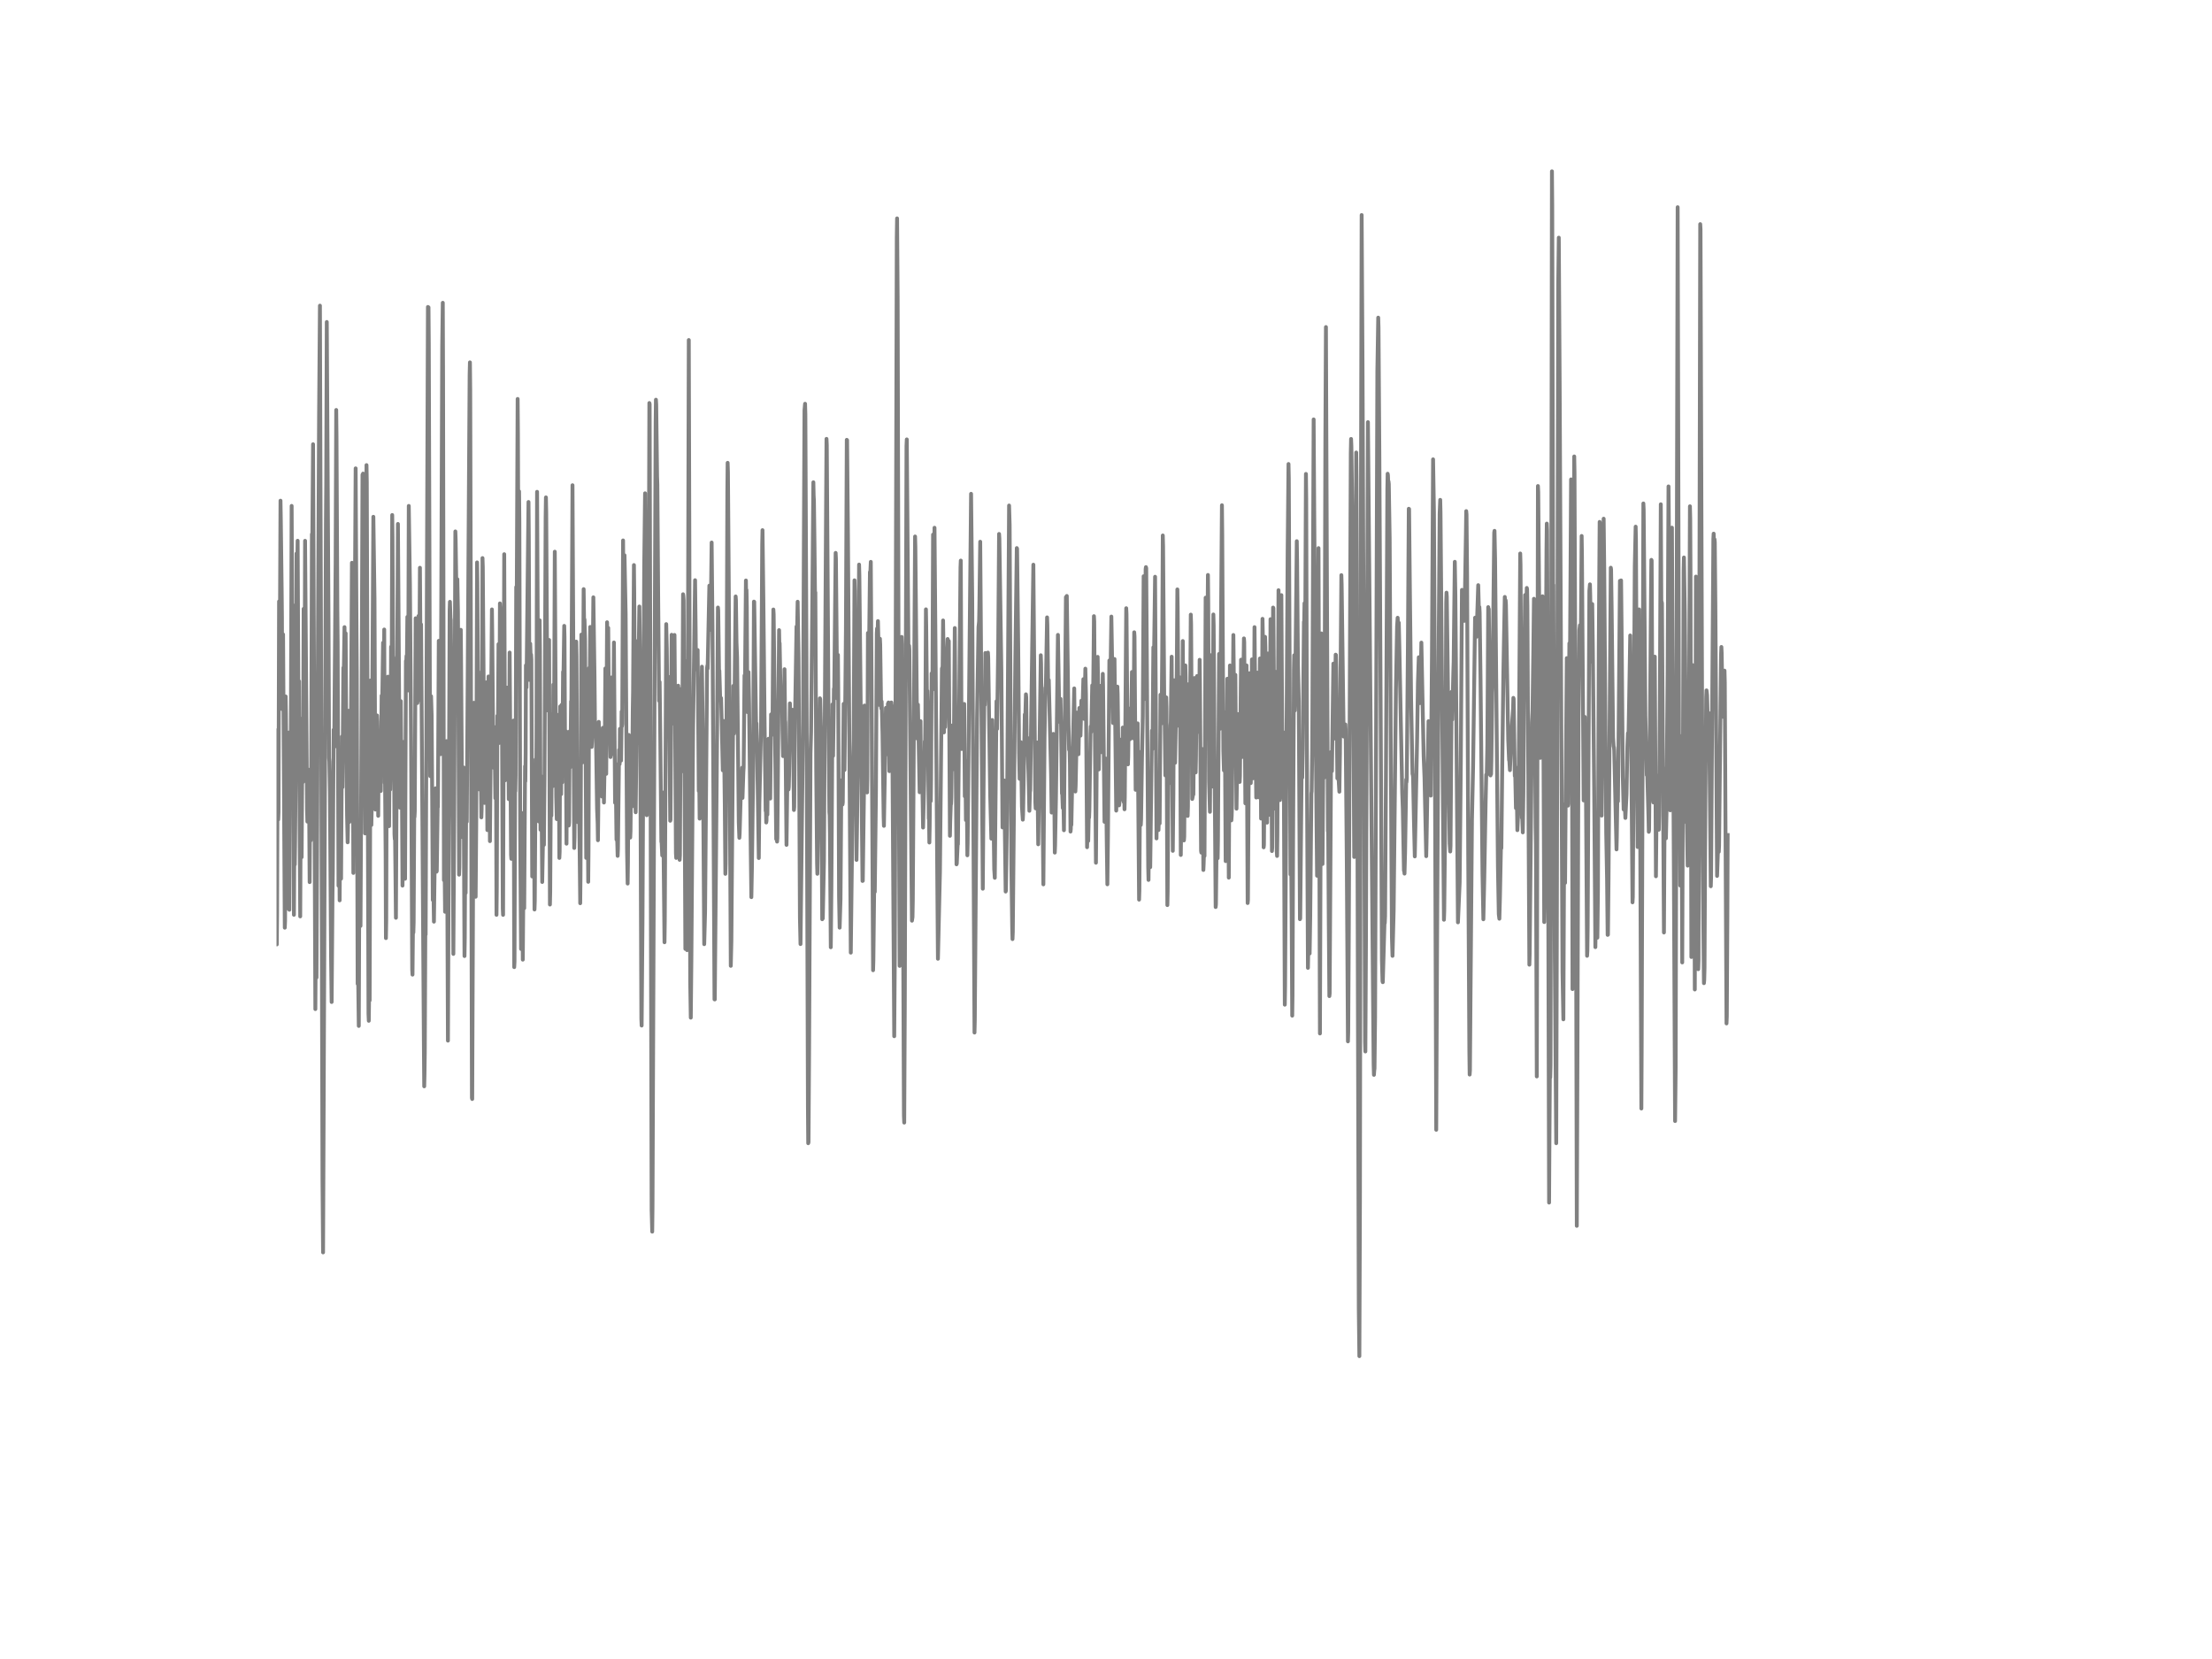 <?xml version="1.0" encoding="utf-8" standalone="no"?>
<!DOCTYPE svg PUBLIC "-//W3C//DTD SVG 1.1//EN"
  "http://www.w3.org/Graphics/SVG/1.1/DTD/svg11.dtd">
<!-- Created with matplotlib (http://matplotlib.org/) -->
<svg height="432pt" version="1.1" viewBox="0 0 576 432" width="576pt" xmlns="http://www.w3.org/2000/svg" xmlns:xlink="http://www.w3.org/1999/xlink">
 <defs>
  <style type="text/css">
*{stroke-linecap:butt;stroke-linejoin:round;}
  </style>
 </defs>
 <g id="figure_1">
  <g id="patch_1">
   <path d="
M0 432
L576 432
L576 0
L0 0
z
" style="fill:#ffffff;"/>
  </g>
  <g id="axes_1">
   <g id="line2d_1">
    <path clip-path="url(#p7ff5b81e1d)" d="
M72 228.835
L72.074 245.932
L72.074 245.932
L72.074 245.932
L72.149 237.826
L72.298 190.108
L72.372 191.007
L72.446 213.416
L72.521 211.501
L72.67 156.605
L72.818 180.762
L73.042 130.374
L73.116 134.891
L73.339 153.099
L73.414 160.703
L73.488 184.667
L73.562 183.171
L73.711 165.195
L74.158 241.573
L74.232 239.85
L74.381 181.35
L74.455 185.778
L74.604 203.473
L74.753 196.66
L74.976 236.562
L75.199 190.75
L75.348 236.902
L75.497 191.481
L75.571 191.658
L75.646 208.139
L75.72 199.158
L75.943 131.736
L76.092 163.369
L76.166 157.38
L76.241 158.273
L76.538 238.211
L76.687 212.977
L76.762 225.132
L76.836 219.716
L76.985 203.122
L77.059 201.256
L77.208 144.133
L77.282 150.206
L77.357 150.004
L77.506 140.811
L77.654 171.895
L77.729 194.917
L77.803 187.585
L77.878 177.385
L78.026 214.611
L78.175 238.63
L78.398 189.313
L78.547 223.222
L78.77 187.032
L78.919 203.626
L79.068 158.535
L79.217 200.392
L79.291 192.236
L79.44 140.821
L79.961 210.755
L80.035 213.94
L80.184 204.776
L80.258 208.998
L80.407 200.437
L80.482 206.218
L80.63 229.704
L80.779 204.13
L80.854 210.938
L80.928 218.842
L81.002 215.737
L81.226 139.083
L81.3 144.109
L81.523 115.681
L82.118 262.768
L82.193 251.339
L82.267 243.809
L82.342 245.937
L82.416 254.563
L82.862 153.692
L83.086 108.24
L83.309 79.59
L83.681 198.185
L83.978 307.168
L84.127 326.122
L84.574 213.708
L84.871 136.16
L84.946 126.064
L85.094 83.841
L85.541 161.433
L85.69 197.331
L85.764 198.299
L85.913 206.465
L86.21 249.107
L86.359 260.922
L86.582 232.484
L86.657 227.522
L86.88 190.024
L86.954 192.345
L87.029 194.542
L87.401 146.508
L87.55 106.754
L87.624 113.582
L87.847 159.157
L87.922 167.353
L88.145 230.637
L88.294 210.192
L88.442 234.454
L88.517 223.819
L88.591 211.002
L88.666 216.542
L88.814 228.81
L89.038 191.782
L89.186 204.979
L89.41 173.875
L89.484 175.86
L89.558 172.991
L89.707 163.304
L89.782 168.483
L89.856 185.265
L90.005 164.914
L90.154 190.469
L90.377 212.365
L90.526 219.341
L90.6 215.791
L90.749 185.072
L90.823 188.138
L90.972 214.048
L91.046 210.489
L91.121 201.365
L91.195 202.777
L91.27 211.708
L91.642 146.548
L91.79 167.698
L92.014 227.31
L92.088 211.886
L92.311 159.631
L92.386 161.596
L92.609 121.961
L92.832 164.238
L92.906 174.887
L93.13 256.202
L93.204 255.224
L93.278 255.52
L93.427 267.152
L93.576 226.021
L93.65 229.709
L93.799 240.2
L93.874 241.109
L94.171 182.816
L94.394 123.615
L94.469 125.061
L94.543 123.314
L94.692 131.307
L95.064 217.021
L95.213 195.47
L95.436 121.112
L95.51 125.427
L95.957 263.968
L96.031 265.814
L96.18 253.689
L96.254 260.517
L96.478 177.198
L96.552 184.667
L96.701 214.838
L96.775 210.839
L97.222 134.57
L97.519 155.958
L97.742 210.81
L97.817 208.035
L98.114 187.403
L98.189 186.297
L98.263 187.941
L98.338 192.448
L98.486 212.439
L98.635 191.9
L98.71 194.092
L98.858 202.204
L99.007 192.577
L99.156 205.971
L99.379 181.137
L99.454 184.075
L99.528 182.841
L99.751 167.373
L99.9 190.103
L100.049 163.922
L100.198 203.883
L100.272 203.429
L100.421 222.629
L100.495 244.283
L100.57 239.815
L100.718 189.348
L100.793 189.901
L100.867 189.98
L101.016 176.2
L101.09 177.183
L101.165 181.888
L101.314 215.139
L101.462 193.638
L101.537 202.806
L101.611 205.606
L101.686 201.414
L101.834 168.4
L101.983 182.179
L102.132 134.106
L102.206 139.833
L102.355 170.878
L102.43 171.12
L102.504 172.231
L102.727 217.277
L102.802 218.507
L102.876 217.82
L103.099 238.996
L103.62 136.436
L103.992 190.967
L104.141 210.311
L104.364 182.574
L104.587 209.412
L104.662 204.841
L104.81 230.612
L104.885 224.441
L105.034 193.194
L105.182 225.127
L105.331 217.796
L105.48 228.83
L105.703 172.112
L105.778 172.705
L105.852 170.804
L105.926 175.672
L106.075 160.638
L106.15 163.892
L106.298 179.794
L106.447 131.741
L106.745 152.087
L107.042 191.92
L107.34 252.484
L107.414 253.792
L107.563 238.073
L107.638 242.842
L107.712 240.205
L107.861 212.35
L107.935 212.755
L108.01 211.293
L108.233 160.999
L108.307 161.927
L108.456 168.878
L108.679 183.073
L108.754 181.883
L108.828 182.544
L108.977 160.391
L109.051 164.815
L109.126 175.223
L109.2 172.349
L109.349 147.841
L109.498 169.678
L109.646 162.593
L110.018 217.929
L110.39 273.511
L110.465 282.877
L110.539 279.678
L110.614 274.045
L110.762 240.339
L110.837 243.36
L111.432 79.931
L111.506 83.861
L111.581 80.035
L111.655 89.474
L111.953 186.321
L112.027 202.105
L112.25 181.29
L112.399 186.282
L112.548 208.148
L112.697 234.36
L112.771 230.02
L112.846 230.084
L112.994 239.998
L113.441 205.27
L113.515 207.655
L113.664 226.984
L113.738 226.826
L113.962 210.183
L114.036 210.133
L114.259 166.869
L114.334 169.481
L114.631 195.825
L114.706 196.388
L114.78 190.844
L114.929 150.971
L115.152 90.008
L115.301 78.845
L115.375 98.702
L115.598 229.205
L115.747 222.757
L115.896 237.426
L116.119 206.411
L116.268 192.987
L116.342 197.361
L116.64 270.983
L116.789 235.717
L117.086 158.979
L117.161 156.713
L117.31 160.87
L117.384 161.468
L117.905 214.799
L118.054 248.396
L118.277 212.488
L118.574 138.382
L118.649 140.544
L118.946 160.999
L119.095 150.828
L119.244 159.113
L119.393 186.889
L119.542 227.764
L119.616 225.754
L119.988 164.001
L120.062 172.512
L120.36 214.236
L120.434 217.998
L120.509 217.169
L120.732 199.859
L120.881 233.91
L120.955 248.954
L121.03 244.348
L121.104 228.791
L121.178 229.778
L121.253 232.518
L121.402 206.667
L121.476 209.921
L121.55 213.969
L122.294 97.547
L122.369 94.357
L122.443 101.511
L122.592 158.738
L122.89 285.904
L122.964 286.18
L123.336 190.706
L123.41 183.004
L123.634 205.784
L123.857 233.516
L124.006 214.853
L124.229 146.444
L124.303 151.712
L124.452 177.983
L124.526 174.838
L124.75 205.542
L124.898 180.13
L124.973 180.431
L125.345 212.849
L125.419 210.681
L125.642 145.323
L125.717 147.589
L126.163 209.082
L126.312 199.691
L126.386 200.442
L126.461 200.54
L126.684 177.676
L126.907 216.157
L126.982 211.096
L127.205 176.151
L127.354 189.639
L127.577 219.035
L128.098 158.693
L128.172 164.692
L128.47 199.711
L128.544 199.918
L128.693 189.298
L128.842 195.544
L128.99 207.862
L129.139 190.74
L129.288 238.221
L129.362 231.19
L129.511 186.386
L129.586 188.681
L129.66 191.95
L129.809 167.738
L129.958 193.475
L130.032 191.18
L130.181 157.128
L130.255 158.288
L130.404 185.092
L130.553 162.119
L130.627 163.354
L130.925 236.552
L130.999 238.226
L131.148 189.703
L131.297 144.311
L131.52 203.201
L131.594 200.057
L131.743 183.937
L131.892 192.942
L132.041 179.049
L132.115 189.96
L132.19 189.032
L132.264 184.875
L132.338 189.56
L132.487 208.094
L132.562 199.691
L132.71 169.92
L133.082 222.634
L133.157 223.641
L133.454 193.52
L133.603 201.597
L133.752 187.625
L133.901 251.842
L133.975 250.43
L134.124 204.312
L134.198 206.035
L134.273 201.804
L134.422 152.862
L134.496 157.533
L134.57 154.087
L134.794 103.886
L134.868 112.896
L135.017 160.12
L135.166 127.935
L135.24 135.73
L135.463 217.208
L135.686 247.117
L135.91 211.708
L135.984 218.64
L136.133 249.892
L136.356 222.259
L136.505 236.498
L136.728 199.504
L136.802 203.448
L136.877 196.092
L136.951 173.238
L137.026 173.342
L137.1 179.024
L137.621 130.714
L137.695 139.32
L137.844 177.04
L137.918 175.934
L138.067 167.619
L138.216 172.176
L138.29 170.448
L138.365 171.767
L138.588 228.228
L138.96 201.794
L139.034 203.69
L139.183 236.833
L139.258 234.636
L139.481 197.741
L139.555 198.412
L139.63 207.734
L139.704 192.527
L139.853 128.068
L140.225 203.29
L140.299 213.91
L140.448 186.795
L140.522 161.532
L140.597 168.869
L140.746 216.073
L140.894 202.096
L140.969 202.214
L141.192 229.669
L141.49 213.313
L141.638 220.003
L141.787 202.278
L142.085 134.565
L142.159 129.52
L142.234 133.326
L142.531 184.983
L142.606 171.53
L142.68 167.012
L142.829 179.928
L142.978 166.647
L143.201 235.545
L143.275 232.222
L143.424 207.151
L143.498 211.21
L143.573 212.394
L143.722 185.961
L143.796 187.669
L143.945 204.717
L144.094 178.274
L144.242 199.617
L144.466 143.66
L144.838 207.354
L144.986 213.298
L145.135 186.124
L145.21 187.037
L145.284 193.357
L145.358 190.602
L145.433 189.654
L145.582 208.657
L145.656 223.409
L145.73 221.785
L145.879 183.947
L146.028 196.561
L146.102 206.806
L146.251 183.527
L146.4 203.74
L146.623 174.936
L146.698 177.963
L146.921 162.974
L146.995 165.832
L147.144 196.319
L147.293 190.36
L147.367 194.433
L147.516 219.696
L147.665 190.607
L147.814 211.244
L147.888 208.998
L147.962 203.113
L148.111 214.967
L148.186 214.167
L148.334 190.459
L148.409 195.213
L148.483 199.815
L148.558 197.563
L148.706 182.619
L148.781 185.265
L149.078 126.35
L149.302 171.633
L149.525 220.817
L149.599 218.082
L149.897 176.575
L149.971 174.102
L150.046 167.071
L150.12 170.671
L150.343 212.177
L150.418 214.068
L150.492 209.822
L150.641 212.612
L150.715 207.403
L150.79 207.591
L151.013 228.253
L151.087 235.199
L151.162 228.075
L151.385 165.245
L151.682 198.526
L151.757 193.944
L151.98 153.41
L152.054 159.113
L152.129 163.759
L152.203 161.31
L152.352 166.449
L152.65 223.399
L152.798 220.728
L152.873 222.891
L153.022 214.552
L153.096 216.038
L153.17 229.625
L153.245 221.587
L153.394 173.934
L153.542 181.621
L153.691 163.255
L153.84 178.511
L153.989 193.026
L154.063 194.507
L154.138 192.893
L154.51 155.543
L154.807 176.166
L154.956 191.515
L155.105 191.402
L155.179 192.631
L155.254 195.771
L155.477 210.647
L155.626 214.32
L155.7 218.793
L155.774 212.434
L155.923 187.97
L156.146 200.214
L156.221 200.076
L156.37 201.903
L156.444 200.772
L156.518 196.793
L156.742 207.413
L156.965 189.521
L157.039 189.975
L157.262 208.983
L157.486 196.166
L157.634 174.058
L157.709 174.339
L157.858 201.513
L158.081 162.031
L158.23 168.488
L158.378 163.497
L158.602 190.725
L158.75 186.855
L158.974 197.129
L159.048 193.307
L159.197 176.413
L159.346 184.998
L159.569 195.46
L159.643 196.383
L159.866 167.303
L160.164 209.032
L160.238 198.852
L160.313 199.795
L160.536 218.635
L160.61 214.705
L160.834 222.866
L160.908 221.015
L161.206 195.263
L161.28 199.049
L161.354 198.96
L161.429 189.787
L161.503 190.701
L161.578 190.503
L161.726 198.052
L161.875 185.275
L161.95 189.131
L162.024 188.523
L162.247 140.727
L162.47 172.423
L162.619 144.583
L162.917 159.839
L163.289 221.548
L163.438 230.079
L163.512 224.93
L163.735 191.372
L164.107 218.107
L164.182 216.389
L164.33 202.397
L164.554 210.015
L164.777 184.455
L164.851 180.15
L165.074 147.14
L165.149 154.23
L165.446 208.435
L165.521 211.516
L165.67 199.188
L165.818 184.909
L165.893 185.763
L165.967 193.564
L166.042 192.458
L166.19 166.78
L166.265 169.708
L166.339 168.76
L166.488 157.933
L166.637 168.938
L167.009 265.271
L167.083 267.054
L167.306 239.361
L167.53 191.377
L167.753 147.456
L167.976 128.453
L168.199 164.874
L168.422 212.281
L168.646 151.124
L168.869 181.073
L169.092 104.947
L169.166 105.224
L169.687 315.082
L169.836 320.72
L169.91 314.248
L170.431 182.303
L170.729 110.023
L170.803 104.083
L170.878 105.313
L171.101 123.98
L171.175 126.147
L171.398 157.01
L171.622 182.5
L171.77 177.578
L171.919 190.049
L172.217 219.188
L172.291 219.44
L172.44 222.757
L172.589 206.366
L172.663 208.973
L173.035 245.365
L173.11 239.731
L173.482 162.519
L173.63 168.874
L173.854 190.775
L174.151 176.289
L174.3 187.264
L174.523 213.727
L174.598 213.495
L174.895 165.294
L174.97 167.333
L175.342 188.415
L175.639 165.339
L175.788 185.112
L176.011 222.17
L176.086 223.404
L176.458 180.525
L176.606 178.55
L176.978 223.903
L177.053 222.674
L177.276 179.439
L177.35 182.406
L177.574 200.846
L177.648 196.709
L177.871 154.738
L177.946 155.237
L178.02 156.304
L178.169 182.614
L178.466 247.093
L178.69 172.176
L178.913 247.414
L178.987 230.78
L179.359 88.541
L179.508 142.534
L179.731 255.822
L179.88 264.995
L180.029 250.025
L180.475 189.925
L180.996 151.08
L181.145 163.971
L181.219 172.695
L181.294 172.418
L181.368 171.189
L181.517 174.388
L181.666 169.259
L181.963 205.971
L182.038 204.885
L182.112 205.882
L182.186 213.17
L182.261 209.6
L182.484 189.921
L182.782 173.603
L183.005 191.367
L183.377 245.858
L183.6 237.51
L184.121 173.934
L184.195 173.342
L184.27 174.092
L184.716 152.502
L184.939 164.025
L185.088 159.128
L185.311 141.27
L185.534 163.423
L186.055 260.235
L186.13 260.25
L186.725 191.199
L186.948 158.194
L187.022 158.975
L187.246 175.978
L187.32 174.655
L187.543 182.228
L187.618 182.189
L187.692 182.485
L187.766 181.774
L187.915 187.368
L188.213 200.595
L188.287 198.388
L188.436 187.738
L188.51 191.022
L188.734 209.61
L188.882 227.551
L188.957 224.959
L189.18 190.755
L189.403 128.103
L189.478 120.519
L189.552 122.884
L189.775 153.183
L190.296 251.502
L190.445 245.182
L190.966 178.595
L191.04 182.386
L191.114 191.061
L191.189 189.56
L191.561 155.316
L191.635 156.264
L191.784 167.294
L191.933 171.15
L192.379 214.122
L192.528 218.171
L192.602 217.021
L192.9 206.406
L193.049 201.439
L193.123 203.231
L193.272 199.889
L193.346 207.783
L193.57 201.069
L193.644 199.8
L193.867 175.894
L193.942 179.785
L194.016 175.079
L194.239 151.159
L194.314 156.975
L194.388 153.618
L194.462 157.864
L194.611 185.418
L194.686 184.297
L194.76 183.246
L194.909 175.01
L195.058 183.107
L195.504 221.977
L195.653 233.619
L195.802 225.71
L196.099 202.372
L196.322 156.654
L196.397 156.703
L196.918 191.589
L196.992 188.355
L197.29 204.228
L197.587 223.434
L197.736 209.23
L198.182 189.555
L198.48 141.719
L198.554 138.051
L198.778 156.042
L199.075 186.228
L199.373 211.16
L199.447 210.326
L199.522 214.177
L199.596 213.723
L199.67 208.677
L199.745 210.311
L199.819 212.133
L199.968 198.087
L200.042 201.587
L200.117 192.369
L200.191 196.304
L200.266 202.861
L200.34 202.357
L200.563 207.946
L200.786 186.03
L200.861 187.087
L200.935 191.426
L201.01 190.256
L201.084 190.469
L201.158 189.407
L201.382 158.713
L201.456 159.903
L202.126 218.502
L202.2 212.76
L202.274 214.828
L202.349 219.158
L202.423 218.225
L202.87 164.084
L202.944 168.143
L203.018 167.486
L203.167 175.642
L203.39 184.638
L203.614 179.237
L203.762 190.162
L203.911 196.902
L203.986 190.296
L204.06 191.224
L204.134 189.723
L204.283 174.26
L204.432 187.496
L204.506 188.059
L204.804 220.003
L205.102 197.05
L205.176 197.242
L205.325 205.586
L205.399 204.929
L205.474 201.844
L205.697 183.152
L205.846 188.795
L205.92 187.837
L206.143 185.127
L206.218 185.581
L206.292 185.64
L206.366 184.83
L206.59 197.889
L206.738 210.928
L206.813 210.123
L207.036 186.479
L207.259 172.759
L207.408 163.151
L207.482 163.926
L207.557 164.494
L207.706 156.689
L207.929 170.597
L208.078 194.206
L208.301 239.02
L208.45 245.834
L209.119 188.252
L209.342 138.258
L209.491 106.858
L209.64 105.135
L209.714 107.875
L210.012 174.102
L210.384 288.18
L210.458 297.693
L210.533 297.437
L210.682 274.015
L211.054 196.24
L211.202 190.696
L211.5 160.036
L211.798 125.585
L211.872 129.06
L211.946 130.359
L212.095 142.257
L212.244 156.308
L212.318 154.255
L212.542 200.348
L212.765 224.9
L212.839 227.537
L213.509 181.834
L213.583 182.075
L213.806 191.081
L214.104 239.371
L214.178 239.08
L214.253 239.164
L214.55 224.303
L215.22 114.279
L215.294 115.858
L215.741 185.551
L215.964 211.481
L216.038 212.325
L216.113 217.174
L216.336 246.668
L216.485 231.847
L216.782 183.413
L216.857 190.903
L216.931 196.833
L217.154 179.35
L217.229 180.323
L217.601 143.975
L217.675 145.55
L217.973 178.95
L218.047 181.908
L218.196 170.532
L218.27 179.656
L218.494 233.565
L218.642 241.568
L218.866 234.197
L219.089 203.192
L219.163 204.574
L219.386 209.496
L219.461 208.924
L219.684 183.275
L219.907 200.506
L220.13 179.878
L220.279 163.852
L220.502 114.53
L220.577 114.614
L220.8 139.438
L221.544 248.065
L222.065 204.051
L222.214 196.062
L222.288 192.759
L222.511 151.11
L222.586 153.751
L222.883 195.495
L223.032 223.923
L223.181 214.271
L223.33 200.486
L223.702 147.012
L223.776 149.821
L224.594 229.398
L224.669 229.363
L224.966 206.702
L225.115 183.719
L225.19 184.998
L225.264 186.761
L225.338 185.452
L225.487 193.278
L225.636 201.162
L225.785 206.351
L225.859 202.762
L226.008 164.825
L226.082 168.607
L226.157 175.677
L226.231 175.662
L226.529 148.947
L226.603 149.88
L226.752 146.306
L226.901 169.782
L227.347 252.647
L227.422 250.178
L227.645 229.966
L227.719 231.595
L227.794 232.242
L228.091 206.593
L228.314 164.874
L228.389 163.655
L228.463 165.22
L228.538 164.366
L228.612 161.729
L228.91 173.979
L228.984 183.552
L229.058 178.654
L229.133 166.326
L229.207 167.876
L229.43 183.947
L229.505 184.529
L229.579 182.673
L229.802 191.056
L230.1 212.74
L230.174 215.056
L230.695 184.327
L230.77 186.484
L230.918 196.418
L230.993 194.127
L231.216 183.255
L231.29 184.179
L231.365 182.925
L231.439 183.621
L231.588 200.807
L231.662 198.669
L231.737 196.057
L231.811 196.176
L231.886 195.208
L232.109 182.92
L232.183 183.833
L232.258 183.749
L232.332 188.183
L232.853 269.833
L233.002 249.359
L233.225 174.418
L233.522 61.782
L233.597 56.87
L233.746 77.912
L234.043 198.595
L234.266 251.516
L234.341 250.44
L234.787 165.847
L234.862 167.718
L235.01 200.995
L235.382 290.465
L235.457 292.322
L235.606 261.771
L236.052 116.13
L236.126 114.422
L236.573 172.122
L236.647 170.888
L236.722 168.133
L236.796 169.17
L237.466 239.751
L237.614 238.818
L237.689 234.538
L238.284 139.7
L238.358 142.376
L238.805 191.036
L238.879 192.35
L239.028 183.487
L239.474 206.302
L239.549 204.594
L239.698 187.788
L239.846 203.448
L239.921 202.446
L240.07 197.223
L240.367 215.5
L240.665 203.335
L240.814 193.016
L240.888 194.092
L240.962 187.936
L241.111 158.668
L241.186 163.018
L241.409 186.089
L241.483 179.898
L241.558 182.599
L241.855 213.12
L241.93 213.441
L242.004 219.395
L242.078 215.505
L242.227 201.143
L242.376 208.578
L242.45 202.762
L242.599 175.336
L242.748 179.627
L242.822 174.63
L242.971 139.206
L243.046 140.712
L243.194 151.006
L243.269 147.165
L243.343 137.424
L243.715 182.011
L244.087 231.146
L244.236 249.665
L244.757 227.087
L245.278 174.102
L245.352 173.875
L245.426 176.348
L245.575 161.567
L245.65 166.622
L245.798 190.715
L245.947 180.11
L246.022 183.715
L246.096 189.318
L246.17 187.319
L246.394 169.821
L246.468 171.806
L246.542 171.229
L246.766 166.39
L246.914 172.902
L247.063 166.923
L247.361 217.648
L247.435 214.004
L247.584 209.521
L247.658 209.398
L247.733 207.704
L247.956 188.908
L248.105 200.382
L248.402 191.955
L248.626 163.541
L249.072 225.073
L249.146 224.885
L249.37 219.919
L249.444 219.835
L250.114 147.777
L250.188 145.975
L250.337 183.181
L250.411 195.04
L250.56 184.238
L250.634 185.754
L250.783 190.641
L250.858 191.12
L251.081 183.305
L251.23 207.368
L251.378 198.116
L251.527 213.555
L251.676 205.759
L251.75 206.707
L251.899 222.723
L251.974 219.459
L252.494 166.232
L252.866 128.586
L253.164 155.958
L253.759 268.875
L253.834 265.721
L254.429 186.855
L254.801 163.285
L254.95 161.838
L255.024 158.214
L255.247 141.063
L255.917 231.422
L256.14 202.303
L256.289 183.645
L256.363 183.152
L256.438 183.586
L256.512 181.493
L256.586 170.034
L256.661 171.994
L256.81 177.504
L256.884 174.225
L256.958 174.334
L257.033 174.393
L257.107 173.598
L257.256 169.93
L257.33 171.219
L257.851 207.171
L258.149 218.383
L258.372 187.487
L258.595 199.425
L258.744 215.026
L258.893 226.312
L259.042 228.583
L259.265 205.68
L259.488 182.594
L259.637 189.802
L259.934 168.36
L260.158 139.038
L260.232 140.218
L260.753 174.63
L261.05 215.46
L261.125 213.718
L261.274 206.667
L261.497 203.236
L261.869 232.158
L261.943 231.916
L262.241 211.595
L262.762 131.638
L262.91 136.669
L263.059 167.452
L263.357 225.295
L263.58 241.731
L263.654 244.54
L263.729 242.738
L264.101 202.446
L264.398 171.382
L264.77 142.717
L264.845 142.879
L265.142 168.829
L265.366 196.131
L265.514 202.811
L265.812 193.258
L265.886 195.82
L266.11 210.03
L266.333 213.441
L266.407 211.999
L266.854 186.045
L266.928 187.21
L267.002 186.129
L267.151 180.797
L267.226 181.577
L267.374 196.517
L267.449 194.695
L267.523 192.083
L267.821 201.464
L268.044 211.135
L268.193 206.248
L268.267 205.823
L269.086 147.041
L269.458 192.142
L269.606 208.914
L269.681 210.499
L270.053 193.337
L270.202 206.623
L270.35 219.854
L271.02 170.621
L271.094 172.794
L271.69 230.287
L271.987 192.592
L272.21 179.088
L272.285 179.177
L272.359 177.839
L272.657 160.762
L272.731 162.633
L272.954 180.283
L273.103 177.074
L273.698 201.72
L273.847 211.595
L274.219 191.777
L274.294 191.101
L274.442 195.455
L274.666 222.017
L274.74 220.19
L274.963 208.025
L275.484 165.319
L275.782 182.791
L275.93 187.975
L276.154 181.982
L276.302 188.637
L276.526 206.638
L276.6 206.361
L276.749 210.405
L276.823 207.112
L276.898 207.625
L277.046 216.196
L277.418 172.838
L277.567 155.484
L277.642 158.57
L277.79 155.183
L278.237 188.563
L278.386 195.248
L278.46 194.611
L278.534 195.534
L278.609 199.01
L278.758 216.542
L278.832 215.9
L278.906 212.572
L278.981 214.819
L279.427 192.132
L279.725 179.261
L280.022 206.105
L280.097 204.574
L280.246 197.321
L280.394 185.556
L280.469 185.991
L280.543 186.988
L280.618 186.055
L280.692 187.422
L280.841 196.393
L281.064 184.347
L281.138 184.741
L281.213 186.079
L281.362 191.565
L281.585 182.456
L281.659 182.811
L281.734 182.855
L281.808 183.952
L281.957 182.164
L282.106 176.857
L282.329 187.205
L282.626 174.117
L282.775 180.683
L283.073 220.61
L283.222 214.577
L283.37 218.981
L283.519 211.683
L283.594 212.908
L283.668 210.992
L283.966 191.041
L284.04 189.155
L284.114 190.641
L284.189 189.58
L284.412 178.471
L284.486 178.95
L284.561 182.727
L284.635 182.219
L284.784 168.908
L284.858 160.446
L284.933 161.843
L285.156 196.359
L285.379 224.653
L285.677 186.583
L285.826 171.046
L285.974 180.91
L286.123 200.363
L286.272 189.639
L286.421 178.59
L286.57 179.992
L286.793 195.87
L286.942 182.86
L287.016 184.445
L287.165 175.465
L287.239 178.733
L287.611 214.004
L287.686 213.155
L287.909 197.524
L287.983 201.251
L288.206 219.657
L288.355 230.272
L288.504 217.87
L288.876 171.994
L288.95 171.935
L289.099 175.815
L289.174 175.628
L289.397 160.549
L289.62 173.742
L289.843 188.281
L290.215 171.604
L290.438 191.56
L290.662 211.086
L290.736 209.151
L290.959 178.787
L291.034 180.673
L291.406 209.718
L291.48 209.22
L291.778 192.596
L291.926 208.173
L292.001 206.978
L292.15 198.857
L292.224 200.96
L292.373 189.452
L292.447 192.246
L292.596 208.82
L292.67 206.149
L292.745 206.509
L292.819 210.74
L292.894 207.571
L293.266 158.377
L293.34 159.898
L293.638 196.995
L293.712 199.035
L293.786 197.074
L293.935 184.509
L294.01 184.603
L294.233 192.498
L294.382 186.716
L294.456 187.916
L294.53 190.997
L294.754 174.986
L294.828 178.131
L295.051 192.241
L295.126 191.535
L295.2 188.346
L295.349 164.642
L295.423 165.724
L295.721 205.67
L295.944 195.662
L296.093 200.155
L296.242 188.365
L296.614 234.266
L296.688 231.965
L296.911 195.85
L297.06 214.819
L297.134 213.416
L297.358 198.037
L297.581 186.544
L297.804 150.048
L297.878 154.501
L298.027 182.026
L298.102 177.997
L298.325 148.187
L298.399 147.673
L298.474 147.955
L298.994 225.784
L299.069 229.131
L299.292 205.961
L299.515 225.819
L299.962 190.232
L300.036 195.119
L300.11 194.344
L300.334 168.553
L300.408 170.518
L300.482 173.347
L300.78 150.186
L301.152 218.324
L301.375 203.211
L301.45 202.846
L301.673 216.142
L301.822 210.602
L301.97 214.424
L302.194 180.9
L302.268 181.715
L302.342 183.413
L302.491 188.37
L302.64 169.979
L302.789 139.433
L302.863 142.233
L303.161 182.169
L303.235 183.364
L303.458 201.918
L303.682 181.587
L303.756 184.302
L303.979 235.683
L304.054 232.182
L304.277 193.944
L304.351 194.31
L304.5 203.952
L304.574 202.604
L304.798 188.943
L304.872 188.005
L305.095 171.001
L305.244 199.81
L305.393 221.563
L305.542 207.117
L305.69 177.133
L305.765 177.79
L305.988 198.63
L306.434 175.247
L306.583 153.479
L306.658 158.066
L306.881 188.982
L307.03 180.461
L307.104 183.937
L307.178 176.363
L307.253 176.882
L307.476 222.634
L307.848 195.717
L307.997 166.923
L308.146 188.834
L308.294 218.842
L308.369 217.825
L308.666 173.273
L308.741 176.314
L308.964 206.243
L309.038 208.529
L309.187 203.261
L309.262 212.473
L309.336 210.054
L309.485 178.175
L309.559 180.145
L309.708 192.814
L309.857 181.819
L309.931 180.496
L310.08 160.041
L310.154 162.391
L310.303 186.889
L310.452 208.05
L310.601 207.289
L310.675 205.319
L310.75 206.89
L311.047 176.561
L311.122 180.767
L311.345 201.138
L311.419 197.672
L311.642 177.123
L311.717 176.032
L311.94 182.88
L312.089 177.494
L312.238 190.636
L312.386 171.806
L312.461 178.215
L312.758 221.558
L312.833 222.027
L313.056 195.035
L313.13 197.341
L313.354 226.539
L313.428 225.009
L313.577 219.761
L313.651 222.896
L313.949 155.627
L314.246 180.718
L314.321 176.719
L314.544 149.717
L314.618 156.802
L314.842 203.493
L315.065 211.402
L315.362 170.611
L315.511 185.996
L315.66 204.816
L315.734 203.256
L315.958 160.006
L316.032 162.717
L316.33 205.956
L316.553 236.191
L316.627 235.461
L316.925 209.447
L317.074 223.483
L317.148 218.966
L317.446 170.276
L317.52 172.917
L317.669 189.787
L317.743 188.755
L318.19 131.564
L318.264 138.974
L318.562 195.579
L318.71 200.619
L318.934 185.497
L319.157 224.234
L319.231 221.118
L319.603 176.733
L319.678 178.215
L319.975 228.534
L320.273 173.292
L320.347 173.579
L320.645 213.624
L320.719 212.543
L320.794 209.669
L321.166 165.353
L321.463 192.478
L321.538 191.673
L321.686 175.731
L321.835 194.897
L321.984 210.578
L322.356 185.946
L322.43 187.748
L322.505 187.531
L322.802 203.621
L322.877 202.081
L323.026 186.637
L323.174 171.781
L323.398 197.139
L323.695 172.379
L323.77 172.507
L323.844 171.194
L323.918 166.237
L323.993 167.195
L324.29 209.185
L324.365 204.811
L324.588 173.263
L324.886 235.15
L324.96 234.34
L325.109 210.173
L325.332 175.302
L325.406 177.119
L325.704 203.917
L325.778 200.372
L326.002 171.702
L326.299 202.668
L326.374 200.57
L326.522 190.227
L326.671 163.309
L327.118 207.675
L327.192 202.782
L327.415 175.154
L327.713 207.62
L327.862 195.825
L328.085 171.461
L328.159 176.867
L328.382 213.155
L328.531 200.264
L328.754 161.142
L328.829 164.958
L329.052 220.649
L329.126 220.017
L329.275 200.18
L329.424 165.837
L329.498 168.469
L329.87 212.212
L329.945 214.216
L330.168 170.167
L330.242 174.161
L330.466 212.187
L330.54 209.343
L330.614 205.334
L330.838 161.236
L331.135 206.396
L331.21 221.612
L331.284 220.743
L331.507 158.204
L331.582 158.313
L331.954 210.563
L332.177 174.946
L332.474 221.745
L332.549 222.891
L332.623 217.401
L332.921 153.687
L333.144 186.381
L333.293 208.346
L333.665 154.971
L333.814 179.898
L334.037 207.63
L334.111 205.403
L334.26 190.725
L334.558 261.618
L334.632 256.913
L335.302 143.906
L335.525 120.825
L335.599 124.568
L336.046 227.714
L336.12 221.271
L336.194 220.037
L336.343 238.206
L336.492 264.476
L336.566 259.233
L336.715 218.887
L336.938 174.319
L337.013 170.621
L337.162 185.028
L337.236 183.097
L337.385 168.992
L337.682 140.924
L337.757 146.029
L337.98 172.71
L338.203 182.554
L338.352 210.903
L338.501 239.356
L338.575 239.149
L338.947 199.558
L339.022 200.787
L339.096 202.51
L339.245 194.991
L339.394 177.834
L339.542 161.927
L339.617 161.976
L339.691 157.074
L339.766 157.133
L339.84 162.668
L339.914 157.177
L340.063 123.412
L340.138 129.86
L340.361 207.215
L340.584 252.03
L340.807 240.171
L341.03 248.292
L341.179 238.813
L341.477 206.672
L341.551 206.04
L341.7 195.401
L342.072 109.218
L342.221 133.746
L342.593 186.134
L342.816 212.967
L342.965 228.045
L343.039 220.21
L343.337 142.721
L343.486 194.28
L343.709 269.117
L343.858 223.784
L344.081 164.939
L344.23 197.232
L344.378 224.984
L344.527 204.811
L344.602 195.366
L344.676 195.756
L344.825 202.495
L344.899 197.366
L345.122 115.069
L345.271 85.164
L345.494 143.531
L345.792 216.379
L345.866 216.734
L346.015 239.825
L346.164 259.386
L346.238 258.7
L346.61 195.806
L346.759 199.533
L346.834 200.797
L347.206 172.799
L347.28 173.87
L347.503 192.305
L347.578 190.286
L347.801 170.473
L347.875 170.547
L347.95 173.83
L348.247 202.688
L348.396 200.763
L348.47 201.039
L348.768 206.164
L348.917 196.28
L349.289 149.762
L349.363 152.151
L349.884 191.802
L350.107 190.74
L350.33 188.637
L350.405 189.995
L350.702 224.244
L351 271.171
L351.074 268.841
L351.223 242.442
L351.744 117.967
L351.818 114.298
L351.893 116.179
L352.116 132.753
L352.637 223.157
L352.786 213.905
L353.158 117.833
L353.232 124.498
L353.604 262.378
L353.827 340.74
L353.976 353.138
L354.125 311.903
L354.348 149.377
L354.571 55.991
L354.794 95.078
L355.241 204.416
L355.464 271.314
L355.538 273.803
L355.687 246.461
L356.208 109.914
L357.696 277.219
L357.77 279.89
L357.845 278.809
L357.919 278.207
L358.068 264.881
L358.291 203.053
L358.663 96.574
L358.886 82.71
L358.961 85.317
L359.184 119.102
L359.854 250.104
L360.002 255.501
L360.077 255.762
L360.523 239.963
L360.598 240.363
L360.672 238.532
L360.895 202.811
L361.267 127.377
L361.342 123.358
L361.416 123.748
L361.49 125.723
L361.565 125.362
L361.639 126.019
L361.862 140.12
L362.16 195.075
L362.458 244.155
L362.606 248.91
L362.83 240.176
L362.904 237.065
L363.499 179.444
L363.797 163.107
L363.946 160.861
L364.094 163.354
L364.169 162.88
L364.243 162.159
L364.392 168.735
L365.136 206.44
L365.285 210.508
L365.582 226.717
L365.657 226.702
L365.731 227.487
L365.88 221.997
L366.178 202.974
L366.252 203.685
L366.326 202.688
L366.624 167.481
L366.847 132.477
L366.922 132.551
L367.145 155.232
L367.442 181.883
L367.814 201.577
L367.889 201.71
L367.963 202.367
L368.186 213.55
L368.41 223.014
L369.005 192.873
L369.228 177.869
L369.451 171.14
L369.526 172.65
L369.749 183.092
L369.972 175.395
L370.121 167.333
L370.27 174.591
L370.716 196.793
L370.939 202.451
L371.386 222.95
L371.46 219.608
L371.981 187.798
L372.055 188.558
L372.278 190.108
L372.576 207.176
L372.874 171.258
L373.171 119.611
L373.394 133.351
L373.543 163.151
L373.99 294.198
L374.213 245.246
L374.585 175.539
L374.882 133.756
L375.031 130.161
L375.106 133.42
L375.998 239.504
L376.073 237.332
L376.37 209.185
L376.594 156.891
L376.668 154.319
L376.742 155.395
L376.966 173.159
L377.486 219.637
L377.635 221.731
L377.71 220.24
L378.007 180.14
L378.082 181.31
L378.156 187.398
L378.454 174.704
L378.528 172.255
L378.826 146.291
L378.974 154.758
L379.644 240.181
L380.09 229.832
L380.388 198.941
L380.686 153.603
L380.76 154.689
L380.983 159.888
L381.281 161.67
L381.355 161.384
L381.727 138.796
L381.802 133.094
L381.876 133.993
L382.025 149.688
L382.322 221.987
L382.62 273.808
L382.694 279.816
L382.769 278.7
L382.918 259.203
L383.29 213.584
L383.587 199.637
L384.108 160.841
L384.182 161.083
L384.48 165.812
L384.926 152.374
L385.15 160.861
L385.224 158.056
L385.298 159.532
L385.522 176.467
L386.042 227.665
L386.266 239.381
L386.489 229.373
L386.861 208.494
L387.01 201.706
L387.084 201.765
L387.158 201.72
L387.307 194.023
L387.53 158.091
L387.605 159.335
L387.679 158.599
L387.902 178.768
L388.126 201.923
L388.2 200.718
L388.274 201.557
L388.349 198.205
L388.572 180.431
L388.646 178.531
L389.093 138.717
L389.167 138.229
L389.316 145.457
L390.06 225.858
L390.283 238.048
L390.432 239.238
L390.581 233.624
L390.878 218.699
L390.953 220.867
L391.176 199.78
L391.474 175.509
L391.622 167.062
L391.846 155.44
L391.994 157.854
L392.069 156.338
L392.143 157.424
L392.738 192.616
L392.962 197.943
L393.036 198.121
L393.185 200.55
L393.631 189.698
L394.003 184.628
L394.078 181.725
L394.152 181.987
L394.45 202.056
L394.524 199.691
L394.747 210.439
L394.822 209.314
L394.896 206.203
L394.97 206.583
L395.119 216.176
L395.342 211.219
L395.491 199.341
L395.863 144.129
L395.938 147.037
L396.31 213.007
L396.384 212.636
L396.533 216.754
L396.682 206.727
L396.905 174.882
L397.128 154.936
L397.351 162.238
L397.574 153.099
L397.649 153.42
L397.723 157.745
L398.244 251.205
L398.318 248.569
L398.914 188.158
L399.062 185.102
L399.286 169.071
L399.434 155.918
L399.509 158.056
L399.658 184.361
L399.881 215.446
L399.955 219.874
L400.178 280.305
L400.476 126.557
L400.55 128.157
L400.922 171.016
L401.071 197.351
L401.146 195.396
L401.369 176.027
L401.443 175.652
L401.666 155.267
L401.741 156.516
L401.89 187.422
L402.113 240.107
L402.187 235.831
L402.708 142.983
L402.782 136.343
L402.857 138.214
L403.006 171.89
L403.378 313.152
L403.452 299.698
L403.601 275.812
L403.675 280.562
L403.75 277.491
L403.898 200.377
L404.122 44.606
L404.196 53.547
L404.419 152.877
L404.494 152.27
L404.642 197.01
L404.866 249.161
L405.089 278.31
L405.238 297.689
L405.386 245.063
L405.758 74.283
L405.907 61.886
L406.13 100.198
L406.874 253.17
L407.098 265.434
L407.246 230.805
L407.395 209.437
L407.544 229.897
L407.693 208.622
L407.99 171.377
L408.139 190.093
L408.288 209.793
L408.362 209.304
L408.586 178.279
L408.66 167.516
L408.734 168.543
L408.809 173.924
L408.958 149.574
L409.106 124.834
L409.181 124.997
L409.255 136.229
L409.478 257.559
L409.553 248.026
L409.925 118.86
L409.999 123.062
L410.371 220.111
L410.594 319.21
L410.743 279.633
L411.041 187.645
L411.264 164.084
L411.413 162.816
L411.636 168.36
L411.859 139.562
L411.934 144.499
L412.38 208.435
L412.454 207.082
L412.603 186.652
L412.678 186.687
L412.826 205.843
L412.901 201.957
L412.975 205.063
L413.273 248.895
L413.347 247.641
L413.422 241.603
L413.868 153.889
L414.017 152.161
L414.091 155.035
L414.314 172.285
L414.538 157.286
L414.612 157.286
L414.761 168.163
L415.133 206.653
L415.43 246.634
L415.579 235.397
L415.728 225.216
L415.951 244.17
L416.1 231.585
L416.323 168.291
L416.546 135.903
L416.621 136.392
L416.77 148.967
L417.067 212.38
L417.216 193.253
L417.588 135.069
L417.737 148.118
L418.258 217.021
L418.481 229.166
L418.63 243.444
L418.704 243.395
L418.853 228.87
L419.448 147.826
L419.522 148.295
L419.671 158.619
L420.043 192.029
L420.192 194.423
L420.266 194.517
L420.341 195.421
L420.936 221.187
L421.01 218.122
L421.159 206.909
L421.234 207.388
L421.308 208.667
L421.457 193.939
L421.829 151.258
L421.978 152.754
L422.126 151.139
L422.275 165.63
L422.573 202.184
L422.796 210.785
L422.945 205.813
L423.242 212.992
L423.54 206.855
L423.763 194.433
L423.912 190.908
L423.986 191.491
L424.061 191.431
L424.21 183.463
L424.507 165.472
L424.656 179.943
L425.102 234.967
L425.177 233.609
L425.4 196.793
L425.698 147.353
L425.921 137.142
L425.995 140.436
L426.293 203.685
L426.442 220.56
L426.516 213.411
L426.739 159.71
L426.814 158.688
L426.962 181.177
L427.409 288.654
L427.483 273.59
L427.93 131.099
L428.004 132.625
L428.153 149.935
L428.45 186.208
L428.822 201.849
L428.897 199.745
L429.269 212.972
L429.343 216.601
L429.418 216.157
L429.566 200.17
L429.938 152.62
L430.013 145.787
L430.087 145.936
L430.236 179.093
L430.459 208.292
L430.534 208.953
L430.682 191.254
L430.906 170.992
L431.054 199.01
L431.203 228.183
L431.426 204.702
L431.575 207.112
L431.65 206.88
L431.798 201.942
L431.947 216.063
L432.022 212.394
L432.245 179.256
L432.468 131.312
L432.617 158.733
L432.691 156.738
L432.766 157.079
L433.286 242.817
L433.435 215.485
L433.584 200.18
L433.807 218.289
L433.956 211.432
L434.254 174.349
L434.477 126.661
L434.551 134.871
L434.774 185.902
L434.923 211.007
L434.998 207.284
L435.221 163.359
L435.37 137.404
L435.518 167.723
L435.742 202.392
L435.89 229.906
L436.188 291.917
L436.337 278.113
L436.634 149.589
L436.858 53.957
L437.006 111.573
L437.23 208.884
L437.378 204.796
L437.527 230.593
L437.602 225.419
L437.75 191.678
L437.825 193.604
L438.048 250.618
L438.42 148.636
L438.494 145.165
L438.718 159.572
L439.164 214.266
L439.238 212.227
L439.462 225.414
L439.834 184.559
L440.057 131.835
L440.131 135.054
L440.206 150.907
L440.429 249.201
L440.652 173.154
L440.801 193.288
L440.875 190.434
L440.95 188.286
L441.024 182.125
L441.098 186.282
L441.322 257.663
L441.619 150.142
L441.694 167.54
L441.917 218.201
L441.991 218.393
L442.066 222.975
L442.214 252.38
L442.289 250.07
L442.438 198.072
L442.735 58.361
L442.81 59.679
L443.033 129.697
L443.33 218.556
L443.702 256.014
L443.777 255.145
L443.851 252.094
L444.074 208.129
L444.298 181.626
L444.372 179.77
L444.446 180.338
L444.521 181.058
L444.744 189.402
L444.818 188.212
L444.967 185.66
L445.116 193.791
L445.488 230.78
L445.562 228.42
L445.786 193.451
L446.158 140.347
L446.232 138.959
L446.381 142.973
L446.455 140.436
L446.53 141.24
L446.678 157.666
L447.125 228.09
L447.422 219.188
L447.497 220.274
L447.571 221.81
L447.646 220.146
L447.943 191.268
L448.166 170.379
L448.241 168.469
L448.315 169.955
L448.613 186.647
L448.985 174.991
L449.059 174.63
L449.134 177.77
L449.282 208.534
L449.58 266.501
L449.654 264.674
L449.803 237.86
L449.878 217.45
L449.878 217.45" style="fill:none;stroke:#808080;stroke-linecap:square;"/>
   </g>
  </g>
 </g>
 <defs>
  <clipPath id="p7ff5b81e1d">
   <rect height="345.6" width="446.4" x="72.0" y="43.2"/>
  </clipPath>
 </defs>
</svg>
